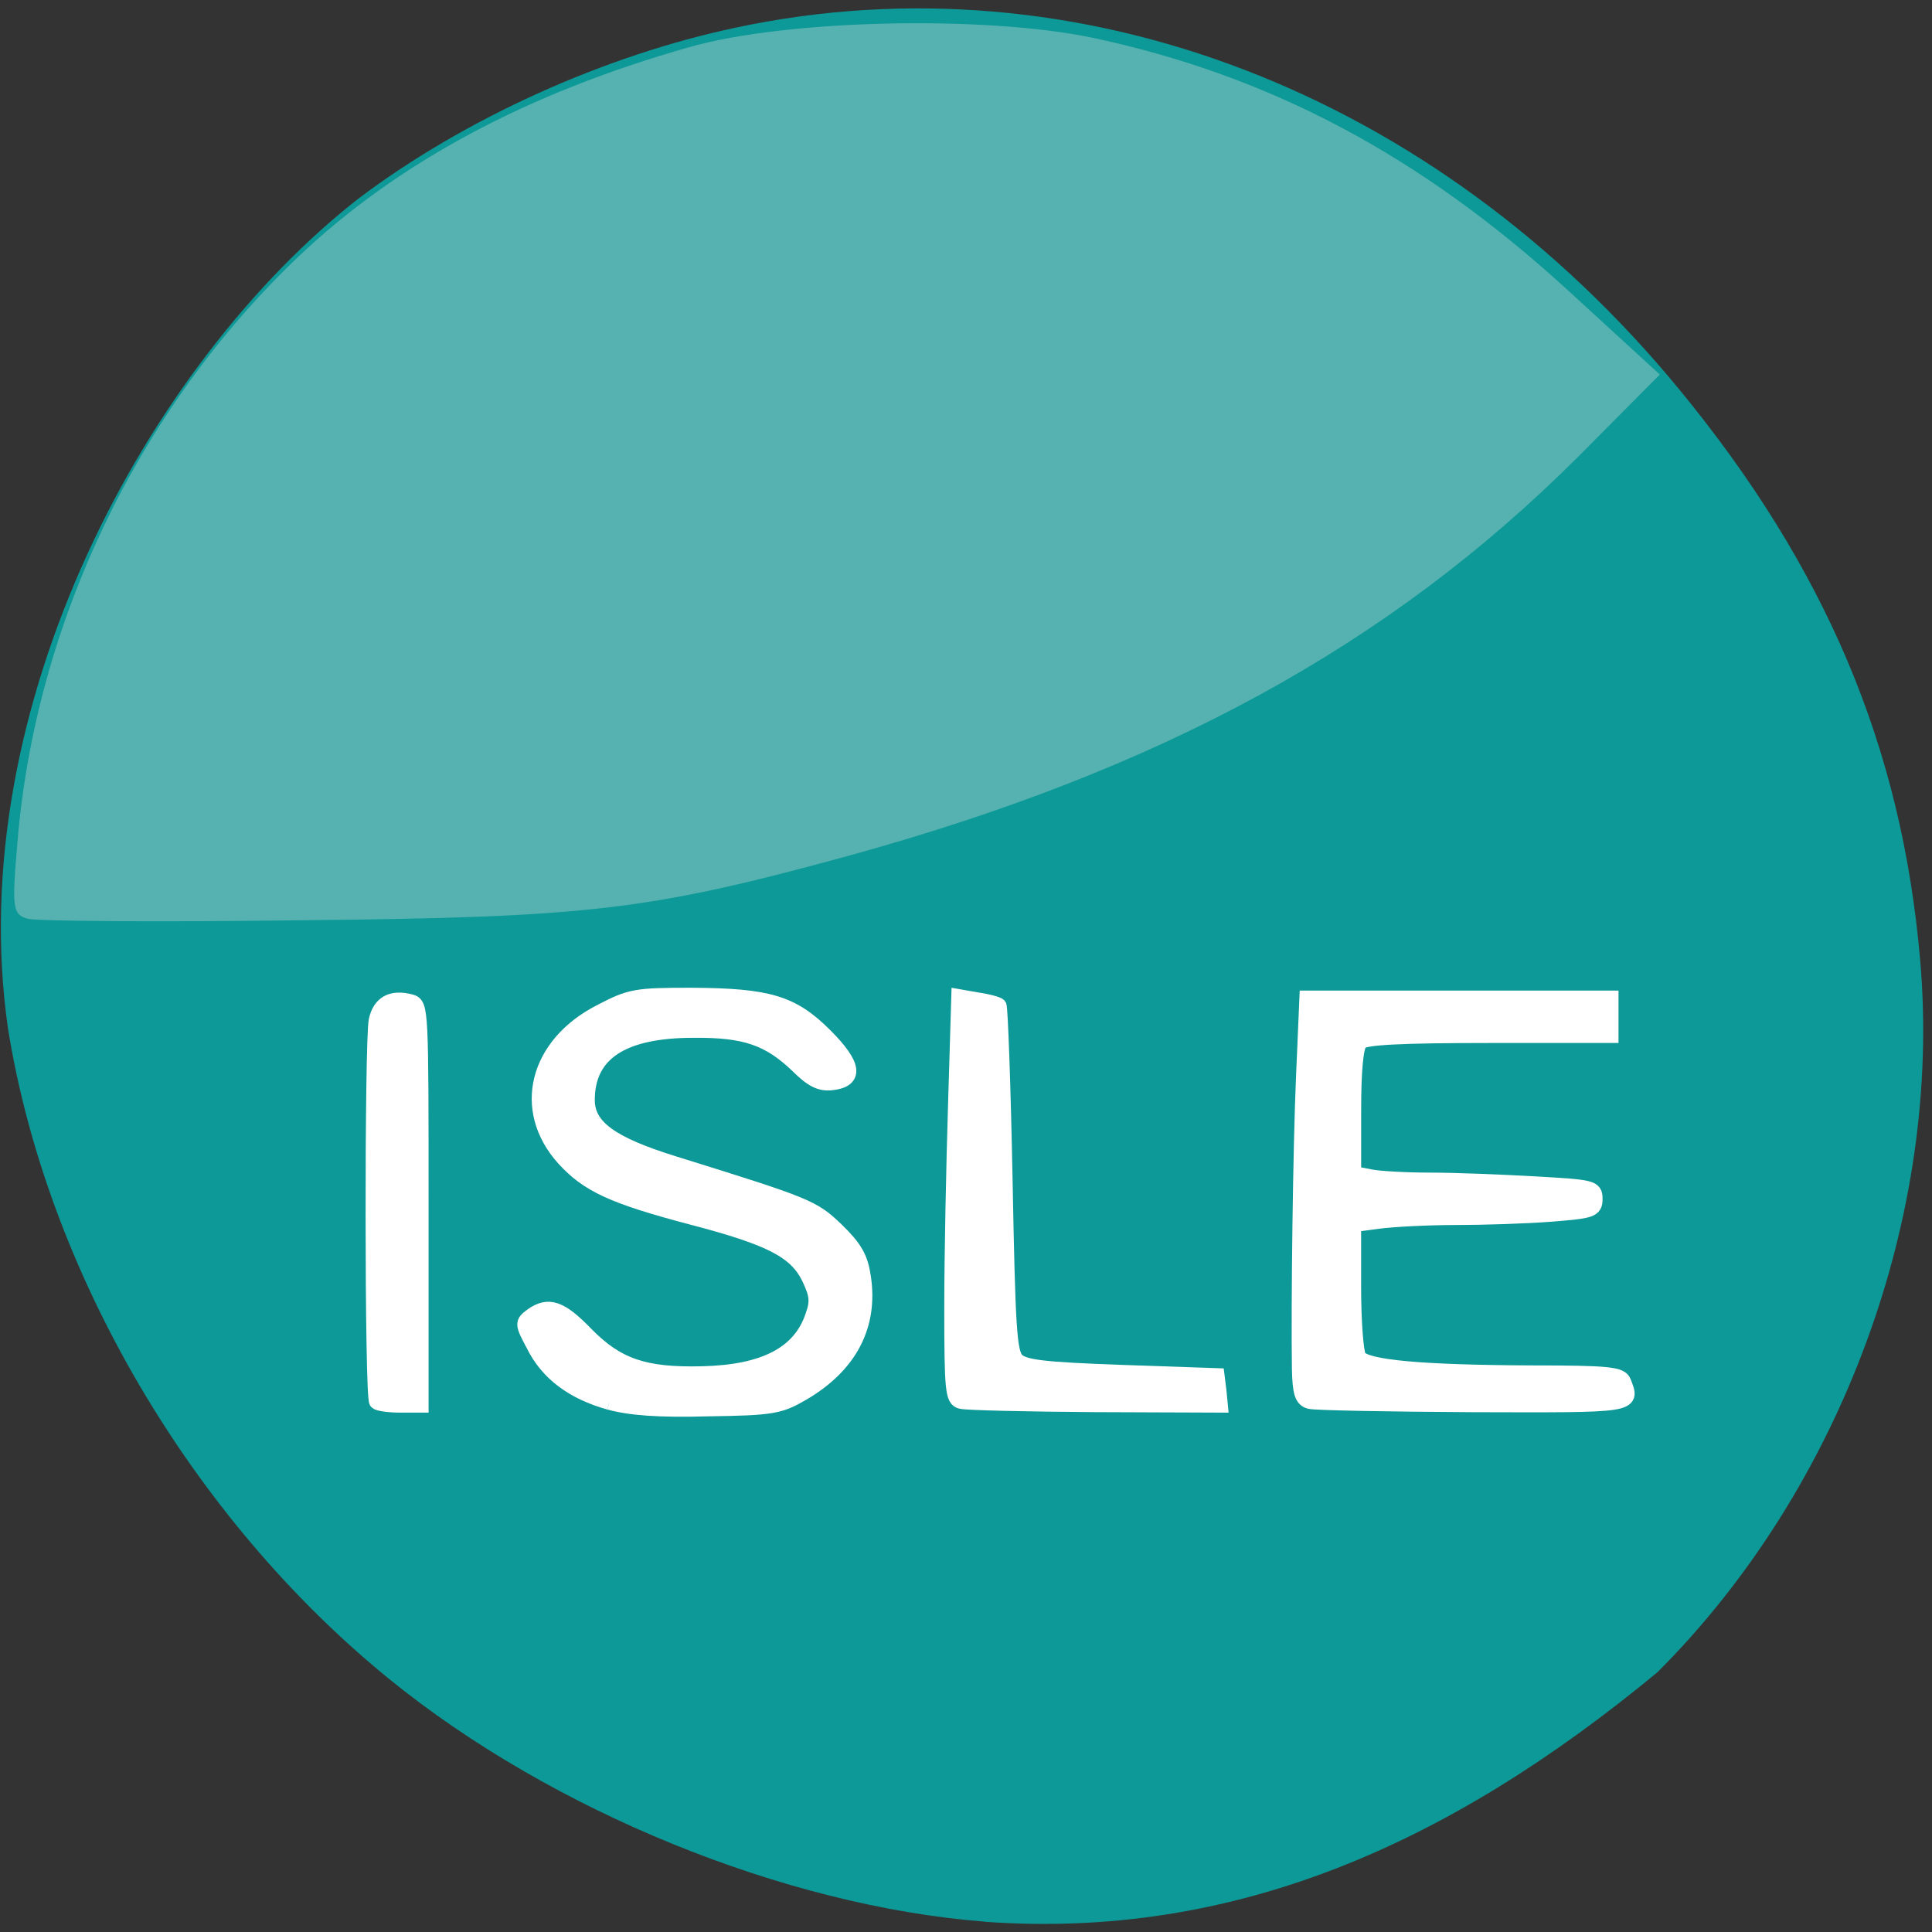 <svg xmlns="http://www.w3.org/2000/svg" viewBox="0 0 16 16"><rect x="0" y="0" width="16" height="16" fill="#333333" stroke="none"/><path d="m 8.152 15.914 c -1.652 -0.129 -3.582 -0.914 -4.93 -2.01 c -1.637 -1.332 -2.832 -3.371 -3.156 -5.387 c -0.383 -2.66 1.164 -5.516 2.906 -6.875 c 0.875 -0.66 2.035 -1.184 3.125 -1.414 c 2.832 -0.602 5.785 0.535 7.809 2.996 c 1.215 1.477 1.844 2.965 1.996 4.727 c 0.184 2.109 -0.652 4.375 -2.176 5.898 c -1.734 1.434 -3.516 2.215 -5.574 2.066" fill="#0c9997"/><path d="m 0.23 7.609 c -0.125 -0.035 -0.133 -0.086 -0.086 -0.629 c 0.148 -1.813 1 -3.594 2.332 -4.859 c 0.816 -0.773 1.883 -1.348 3.23 -1.73 c 0.805 -0.23 2.441 -0.266 3.344 -0.078 c 1.469 0.313 2.719 0.977 3.938 2.094 l 0.758 0.695 l -0.672 0.676 c -1.57 1.57 -3.461 2.602 -6.086 3.32 c -1.617 0.441 -2.129 0.5 -4.477 0.523 c -1.18 0.016 -2.207 0.008 -2.281 -0.012" fill="#55b2b1"/><g fill="#fff" stroke="#fff" stroke-width="2" transform="scale(0.062)"><path d="m 50.31 187.25 c -0.625 -0.625 -0.625 -48 -0.063 -50.938 c 0.5 -2.313 2.063 -3.188 4.625 -2.5 c 1.375 0.375 1.375 1 1.375 27.13 v 26.75 h -2.688 c -1.563 0 -3 -0.188 -3.25 -0.438"/><path d="m 81.38 187.31 c -4.875 -1.375 -8.25 -3.875 -10.125 -7.688 c -1.5 -2.813 -1.5 -2.938 -0.25 -3.875 c 2.25 -1.625 3.875 -1.063 7.313 2.5 c 4.125 4.188 7.75 5.438 15.438 5.25 c 8.375 -0.188 13.13 -2.688 14.813 -7.75 c 0.688 -1.938 0.563 -2.813 -0.5 -5.063 c -1.75 -3.563 -5.063 -5.313 -15.563 -8.06 c -10.688 -2.813 -14 -4.375 -17.188 -7.875 c -5.875 -6.5 -3.688 -15.25 4.938 -19.625 c 3.938 -2.063 4.688 -2.188 12.13 -2.188 c 10.25 0.063 13.438 1 17.813 5.375 c 3.938 3.938 4.188 5.938 0.938 6.313 c -1.563 0.188 -2.688 -0.375 -4.625 -2.313 c -3.813 -3.625 -6.938 -4.75 -13.875 -4.688 c -9.5 0 -14.188 3.063 -14.188 9.313 c 0 3.563 3.125 5.875 11.625 8.5 c 17.875 5.563 18.5 5.813 21.688 8.875 c 2.438 2.375 3.188 3.688 3.563 6.25 c 1 6.5 -1.813 11.813 -8.06 15.5 c -3.125 1.813 -4 2 -12.688 2.125 c -6.625 0.188 -10.438 -0.125 -13.188 -0.875"/><path d="m 128.38 187.19 c -1.125 -0.25 -1.25 -1.5 -1.25 -12.625 c 0 -6.75 0.25 -18.813 0.5 -26.875 l 0.438 -14.563 l 2.5 0.438 c 1.375 0.188 2.688 0.563 2.875 0.75 c 0.188 0.25 0.563 10.688 0.813 23.313 c 0.375 19.875 0.563 23 1.563 24.06 c 1 0.938 3.5 1.25 14 1.625 l 12.75 0.438 l 0.25 2 l 0.188 1.938 l -16.688 -0.063 c -9.125 -0.063 -17.25 -0.25 -17.938 -0.438"/><path d="m 174.94 187.19 c -1 -0.25 -1.313 -1.125 -1.375 -4.375 c -0.125 -8.25 0.125 -29.438 0.563 -39.31 l 0.438 -10.188 h 40.625 v 5 h -16.313 c -11.75 0 -16.563 0.25 -17.188 0.875 c -0.563 0.563 -0.875 3.625 -0.875 9.188 v 8.375 l 2.25 0.438 c 1.25 0.25 4.875 0.438 8.06 0.438 c 3.188 0 9.438 0.25 13.875 0.5 c 7.688 0.438 8.06 0.5 8.06 2 c 0 1.5 -0.438 1.625 -5.938 2.063 c -3.25 0.25 -9 0.438 -12.75 0.438 c -3.813 0 -8.375 0.25 -10.25 0.5 l -3.313 0.438 v 8.313 c 0 4.563 0.313 8.75 0.688 9.375 c 0.875 1.375 8.25 2.063 23.06 2.125 c 10.188 0 11.938 0.188 12.313 1.188 c 1.25 3.188 1.625 3.125 -20.12 3.063 c -11.313 -0.063 -21.12 -0.25 -21.813 -0.438"/></g></svg>